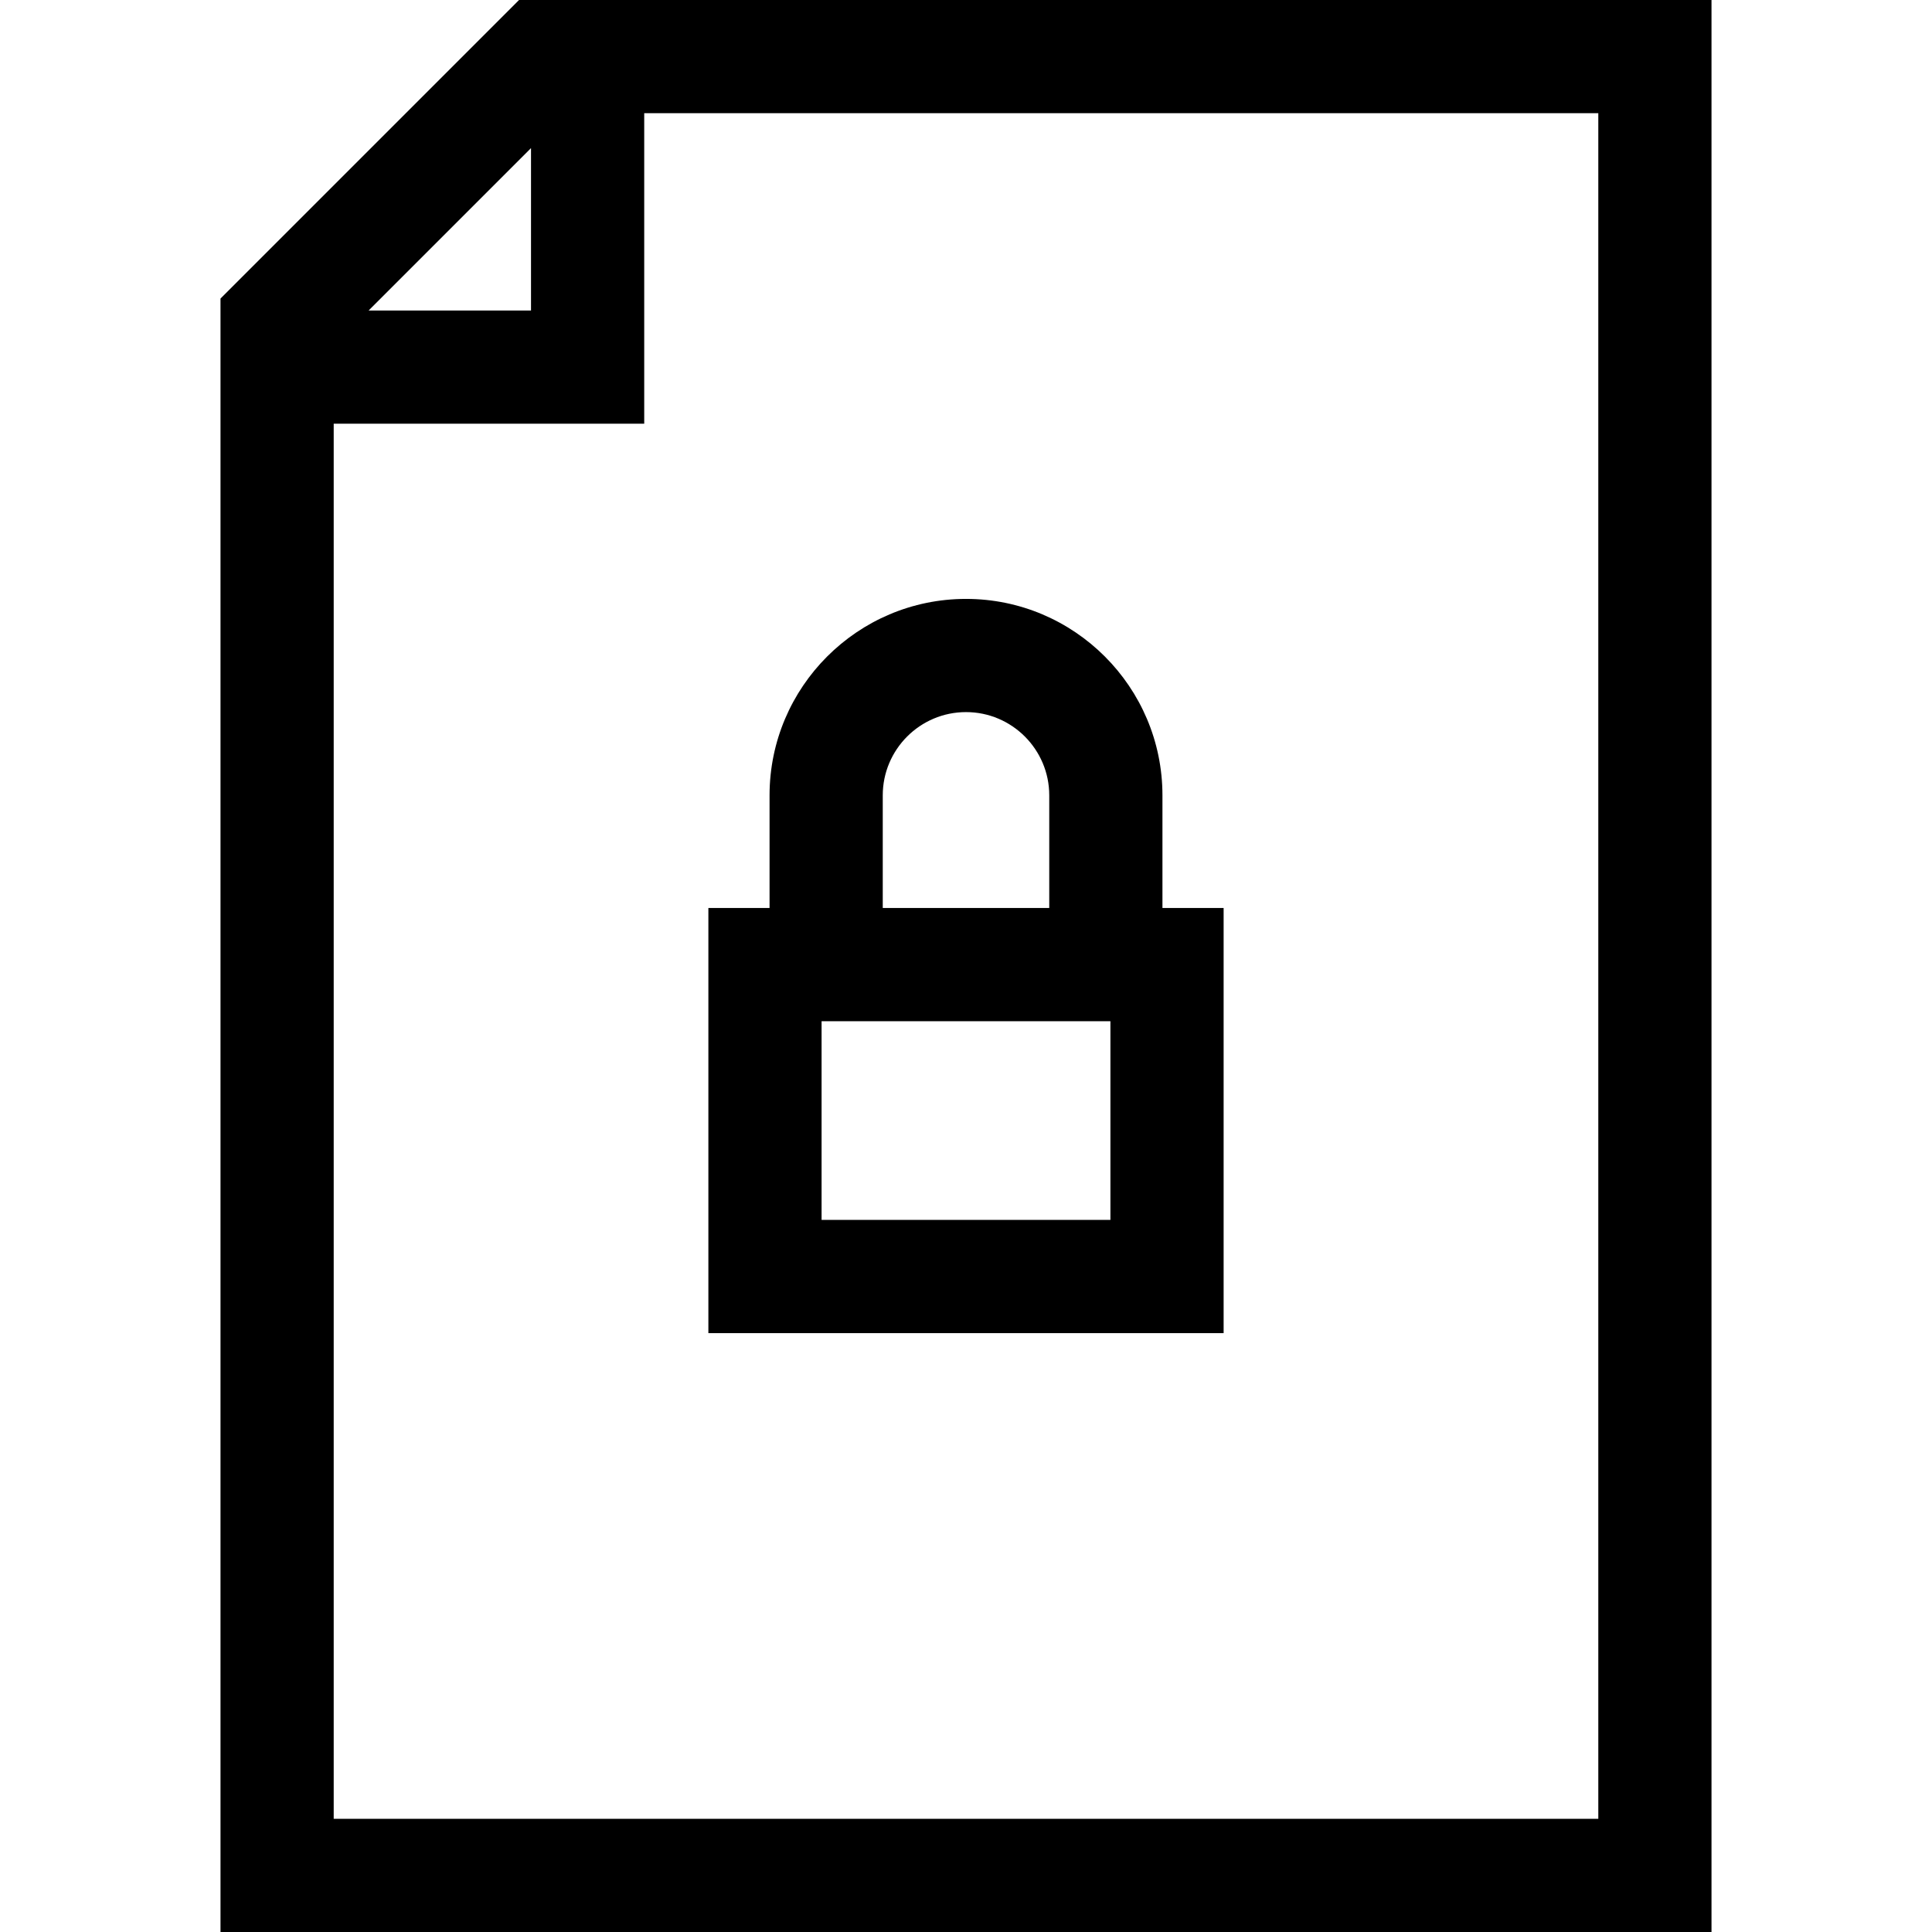 <svg id="Capa_1" enable-background="new 0 0 512 512" height="512" viewBox="0 0 512 512" width="512" xmlns="http://www.w3.org/2000/svg"><g><path d="m137.552 0-79.117 79.117v432.883h395.131v-512zm3.173 39.253v43.037h-43.037zm282.84 442.747h-335.13v-369.71h82.29v-82.29h252.841v452z"/><path d="m187.728 353.287h136.545v-112.656h-16.212v-29.857c0-28.706-23.354-52.06-52.061-52.06s-52.061 23.354-52.061 52.06v29.857h-16.212v112.656zm106.544-30h-76.545v-52.656h76.545zm-60.333-112.514c0-12.164 9.896-22.06 22.061-22.06s22.061 9.896 22.061 22.06v29.857h-44.121v-29.857z"/></g></svg>